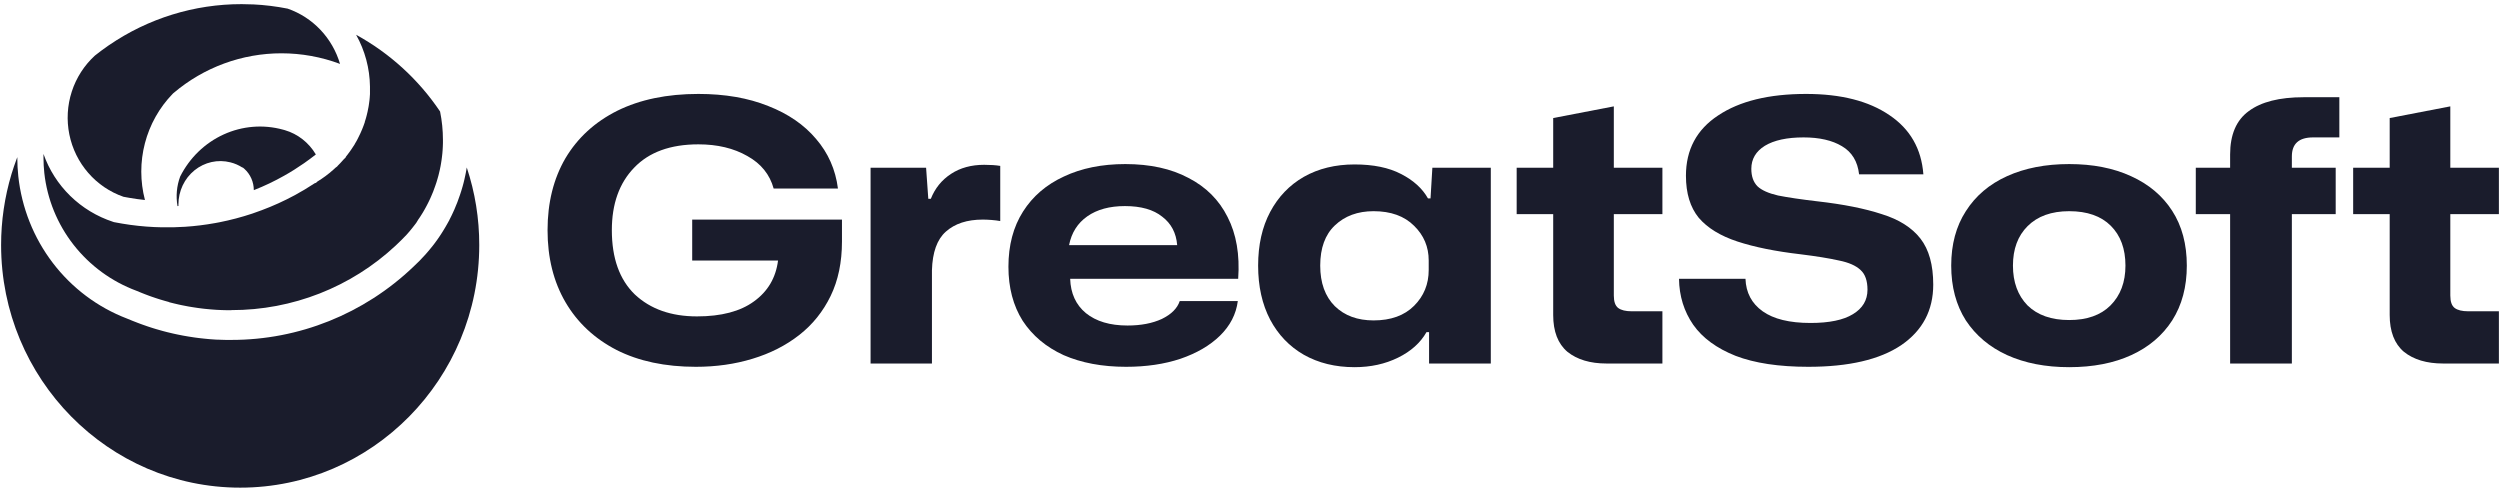 <svg width="183" height="36" viewBox="0 0 183 36" fill="none" xmlns="http://www.w3.org/2000/svg">
<path d="M50.937 26.85C52.416 26.85 53.798 26.654 55.081 26.262C56.382 25.869 57.523 25.29 58.504 24.523C59.484 23.757 60.25 22.803 60.803 21.663C61.356 20.522 61.632 19.194 61.632 17.679V16.074H50.669V19.069H56.953C56.792 20.335 56.204 21.333 55.188 22.064C54.19 22.794 52.799 23.16 51.017 23.16C49.127 23.16 47.612 22.625 46.471 21.556C45.348 20.468 44.787 18.9 44.787 16.85C44.787 14.925 45.331 13.4 46.418 12.277C47.505 11.137 49.074 10.566 51.124 10.566C52.514 10.566 53.709 10.851 54.707 11.422C55.705 11.975 56.347 12.768 56.632 13.802H61.338C61.16 12.411 60.625 11.199 59.733 10.165C58.86 9.131 57.693 8.329 56.231 7.759C54.769 7.171 53.067 6.876 51.124 6.876C48.824 6.876 46.846 7.286 45.188 8.106C43.548 8.926 42.282 10.085 41.391 11.582C40.518 13.08 40.081 14.835 40.081 16.85C40.081 18.864 40.518 20.62 41.391 22.117C42.265 23.614 43.512 24.782 45.135 25.62C46.757 26.44 48.691 26.85 50.937 26.85Z" fill="#1A1C2C"/>
<path d="M63.726 26.609H68.218V19.791C68.254 18.472 68.593 17.527 69.234 16.957C69.894 16.368 70.794 16.074 71.935 16.074C72.131 16.074 72.345 16.083 72.576 16.101C72.808 16.119 73.022 16.146 73.218 16.181V12.144C72.897 12.09 72.505 12.064 72.042 12.064C71.097 12.064 70.286 12.286 69.609 12.732C68.931 13.178 68.441 13.784 68.138 14.55H67.951L67.79 12.277H63.726V26.609Z" fill="#1A1C2C"/>
<path d="M82.427 26.85C83.906 26.85 85.234 26.654 86.41 26.262C87.605 25.852 88.567 25.29 89.298 24.577C90.047 23.846 90.484 23 90.608 22.037H86.357C86.179 22.572 85.742 23.008 85.047 23.347C84.352 23.668 83.514 23.828 82.533 23.828C81.25 23.828 80.234 23.525 79.485 22.919C78.754 22.313 78.371 21.475 78.336 20.406H90.635C90.76 18.641 90.501 17.135 89.86 15.887C89.236 14.639 88.282 13.686 86.999 13.026C85.733 12.349 84.191 12.01 82.373 12.01C80.662 12.01 79.164 12.313 77.881 12.919C76.598 13.508 75.599 14.363 74.886 15.486C74.173 16.609 73.817 17.955 73.817 19.523C73.817 21.056 74.164 22.376 74.86 23.481C75.573 24.568 76.571 25.406 77.854 25.994C79.156 26.564 80.68 26.85 82.427 26.85ZM82.346 15.085C83.523 15.085 84.432 15.344 85.073 15.86C85.733 16.36 86.099 17.055 86.17 17.946H78.255C78.434 17.037 78.879 16.333 79.592 15.834C80.305 15.335 81.223 15.085 82.346 15.085Z" fill="#1A1C2C"/>
<path d="M99.154 26.877C100.33 26.877 101.391 26.645 102.335 26.181C103.28 25.718 103.975 25.094 104.421 24.31H104.608V26.609H109.127V12.277H104.849L104.715 14.524H104.528C104.118 13.793 103.458 13.195 102.549 12.732C101.658 12.269 100.526 12.037 99.154 12.037C97.745 12.037 96.507 12.34 95.437 12.946C94.385 13.552 93.565 14.408 92.977 15.513C92.389 16.618 92.095 17.928 92.095 19.443C92.095 20.959 92.389 22.277 92.977 23.401C93.565 24.506 94.385 25.361 95.437 25.967C96.507 26.573 97.745 26.877 99.154 26.877ZM100.544 23.454C99.368 23.454 98.423 23.106 97.71 22.411C96.997 21.698 96.64 20.709 96.64 19.443C96.64 18.16 96.997 17.18 97.71 16.502C98.441 15.807 99.385 15.459 100.544 15.459C101.81 15.459 102.799 15.816 103.512 16.529C104.225 17.224 104.581 18.071 104.581 19.069V19.764C104.581 20.798 104.225 21.672 103.512 22.384C102.799 23.098 101.81 23.454 100.544 23.454Z" fill="#1A1C2C"/>
<path d="M117.597 26.609H121.688V22.786H119.442C118.997 22.786 118.667 22.705 118.453 22.545C118.239 22.384 118.132 22.081 118.132 21.636V15.673H121.688V12.277H118.132V7.786L113.694 8.641V12.277H111.02V15.673H113.694V23.053C113.694 24.265 114.041 25.165 114.736 25.753C115.449 26.324 116.403 26.609 117.597 26.609Z" fill="#1A1C2C"/>
<path d="M132.368 26.85C135.327 26.85 137.591 26.324 139.16 25.272C140.728 24.203 141.513 22.723 141.513 20.834C141.513 19.39 141.201 18.267 140.577 17.465C139.953 16.663 139.008 16.065 137.743 15.673C136.495 15.263 134.926 14.951 133.037 14.737C131.825 14.595 130.862 14.452 130.149 14.31C129.454 14.149 128.955 13.926 128.652 13.641C128.349 13.338 128.197 12.91 128.197 12.358C128.197 11.645 128.527 11.083 129.186 10.673C129.864 10.263 130.808 10.058 132.021 10.058C133.179 10.058 134.115 10.272 134.828 10.7C135.559 11.128 135.978 11.814 136.085 12.759H140.791C140.648 10.887 139.819 9.443 138.304 8.427C136.789 7.393 134.757 6.876 132.208 6.876C129.48 6.876 127.333 7.402 125.764 8.454C124.195 9.488 123.411 10.959 123.411 12.866C123.411 14.149 123.723 15.174 124.347 15.941C124.989 16.689 125.933 17.269 127.181 17.679C128.429 18.089 129.971 18.401 131.807 18.614C132.965 18.757 133.901 18.909 134.614 19.069C135.327 19.212 135.853 19.443 136.192 19.764C136.53 20.067 136.7 20.549 136.7 21.208C136.7 21.974 136.343 22.572 135.63 23C134.935 23.427 133.901 23.641 132.529 23.641C130.996 23.641 129.828 23.356 129.026 22.786C128.224 22.215 127.805 21.422 127.769 20.406H122.903C122.921 21.672 123.268 22.794 123.946 23.775C124.623 24.737 125.657 25.495 127.047 26.048C128.438 26.582 130.211 26.85 132.368 26.85Z" fill="#1A1C2C"/>
<path d="M151.465 26.877C153.212 26.877 154.727 26.582 156.011 25.994C157.294 25.406 158.292 24.559 159.005 23.454C159.718 22.331 160.075 20.994 160.075 19.443C160.075 17.875 159.718 16.538 159.005 15.433C158.292 14.327 157.285 13.481 155.984 12.893C154.701 12.304 153.194 12.01 151.465 12.01C149.736 12.01 148.221 12.304 146.92 12.893C145.619 13.481 144.612 14.336 143.899 15.459C143.186 16.564 142.829 17.892 142.829 19.443C142.829 20.994 143.186 22.331 143.899 23.454C144.629 24.559 145.636 25.406 146.92 25.994C148.221 26.582 149.736 26.877 151.465 26.877ZM151.465 23.427C150.164 23.427 149.148 23.071 148.417 22.358C147.704 21.627 147.348 20.655 147.348 19.443C147.348 18.231 147.704 17.269 148.417 16.556C149.148 15.825 150.164 15.459 151.465 15.459C152.784 15.459 153.8 15.816 154.513 16.529C155.226 17.242 155.583 18.213 155.583 19.443C155.583 20.655 155.218 21.627 154.487 22.358C153.774 23.071 152.767 23.427 151.465 23.427Z" fill="#1A1C2C"/>
<path d="M163.245 26.609H167.764V15.673H170.973V12.277H167.764V11.449C167.764 10.522 168.281 10.058 169.315 10.058H171.24V7.117H168.62C166.855 7.117 165.518 7.456 164.609 8.133C163.7 8.793 163.245 9.853 163.245 11.315V12.277H160.732V15.673H163.245V26.609Z" fill="#1A1C2C"/>
<path d="M178.828 26.609H182.919V22.786H180.673C180.228 22.786 179.898 22.705 179.684 22.545C179.47 22.384 179.363 22.081 179.363 21.636V15.673H182.919V12.277H179.363V7.786L174.925 8.641V12.277H172.251V15.673H174.925V23.053C174.925 24.265 175.272 25.165 175.967 25.753C176.68 26.324 177.634 26.609 178.828 26.609Z" fill="#1A1C2C"/>
<path d="M17.583 35.696C7.935 35.696 0.081 27.731 0.081 17.939C0.08 16.178 0.337 14.426 0.842 12.741C0.959 12.363 1.083 11.99 1.217 11.636C1.233 11.591 1.249 11.548 1.267 11.503V11.54C1.267 11.994 1.291 12.448 1.339 12.899C1.588 15.212 2.463 17.409 3.867 19.248C5.271 21.087 7.149 22.496 9.294 23.318C9.39 23.359 9.486 23.4 9.584 23.436L9.72 23.492L10.025 23.61L10.002 23.602C10.099 23.64 10.195 23.675 10.293 23.712L10.458 23.771C10.562 23.81 10.679 23.849 10.794 23.889C10.886 23.921 10.984 23.952 11.083 23.984L11.217 24.026L11.258 24.038L11.227 24.029L11.46 24.1L11.518 24.116L11.845 24.209L11.961 24.241C12.057 24.266 12.154 24.292 12.251 24.316L12.28 24.323C12.397 24.351 12.513 24.381 12.647 24.41L12.74 24.431L12.864 24.458L13.015 24.49C13.145 24.518 13.274 24.543 13.403 24.567L13.457 24.576C13.566 24.596 13.674 24.615 13.785 24.633C13.895 24.651 14.037 24.674 14.167 24.692L14.304 24.712C14.388 24.723 14.475 24.735 14.562 24.745L14.76 24.768L14.945 24.788L15.276 24.82L15.421 24.832L15.76 24.856L15.928 24.865H16.025L16.181 24.872L16.53 24.882H16.673H16.929C21.879 24.888 26.644 22.976 30.25 19.536C30.563 19.248 30.861 18.945 31.144 18.628C31.22 18.541 31.293 18.459 31.364 18.373L31.445 18.276C31.481 18.234 31.516 18.19 31.551 18.146C31.585 18.105 31.617 18.066 31.648 18.028C31.707 17.954 31.765 17.882 31.816 17.81L31.913 17.677C31.945 17.636 31.98 17.586 32.015 17.538C32.07 17.457 32.131 17.375 32.183 17.293L32.279 17.149C32.327 17.073 32.368 17.011 32.407 16.947L32.512 16.775C32.535 16.738 32.564 16.689 32.593 16.64C32.659 16.529 32.71 16.431 32.768 16.334L32.896 16.105V16.094L32.934 16.02L33.043 15.803C33.084 15.719 33.122 15.638 33.16 15.556C33.186 15.5 33.214 15.438 33.243 15.371L33.257 15.344L33.276 15.296C33.348 15.133 33.415 14.968 33.479 14.802C33.543 14.635 33.615 14.436 33.673 14.259C33.702 14.174 33.733 14.082 33.761 13.991C33.761 13.991 33.806 13.843 33.821 13.79C33.836 13.737 33.848 13.701 33.862 13.651C33.876 13.6 33.926 13.415 33.926 13.415C33.948 13.326 33.97 13.238 33.991 13.15C34.012 13.063 34.034 12.964 34.053 12.87C34.069 12.796 34.085 12.719 34.1 12.641C34.1 12.641 34.114 12.569 34.117 12.544C34.131 12.473 34.144 12.403 34.154 12.332C34.154 12.31 34.166 12.262 34.167 12.258C34.776 14.087 35.084 16.006 35.081 17.936C35.087 27.731 27.235 35.696 17.583 35.696Z" fill="#1A1C2C"/>
<path d="M16.916 22.706H16.695H16.587L16.236 22.697L15.874 22.68H15.863L15.546 22.657L15.43 22.648C15.329 22.64 15.23 22.631 15.131 22.62L14.95 22.602L14.782 22.582C14.697 22.573 14.62 22.562 14.548 22.552L14.446 22.538C14.314 22.519 14.197 22.501 14.08 22.482C13.982 22.467 13.883 22.451 13.783 22.433L13.732 22.423C13.616 22.402 13.51 22.381 13.398 22.358L13.247 22.328L13.043 22.283C12.937 22.26 12.826 22.233 12.715 22.206L12.406 22.129L12.349 22.102L12.053 22.02L11.793 21.943L11.661 21.903L11.398 21.818C11.296 21.785 11.198 21.752 11.104 21.718L10.937 21.659C10.861 21.633 10.779 21.602 10.703 21.571L10.6 21.532L10.625 21.541L10.412 21.458L10.336 21.427L10.308 21.416C10.213 21.379 10.12 21.339 10.028 21.3L9.987 21.284C8.171 20.608 6.579 19.445 5.389 17.924C4.198 16.403 3.456 14.584 3.244 12.669C3.204 12.294 3.183 11.918 3.183 11.541C3.183 11.449 3.183 11.359 3.183 11.267C3.591 12.428 4.262 13.48 5.145 14.342C6.027 15.203 7.098 15.852 8.273 16.237L8.33 16.257L8.389 16.269C8.573 16.305 8.759 16.338 8.945 16.369C9.729 16.502 10.521 16.586 11.315 16.622H11.338C11.51 16.631 11.689 16.636 11.857 16.638H12.02H12.233C12.381 16.638 12.528 16.638 12.675 16.638C12.971 16.631 13.264 16.619 13.547 16.6C14.285 16.551 15.02 16.461 15.747 16.329C15.843 16.313 15.952 16.293 16.059 16.271C16.871 16.11 17.672 15.899 18.458 15.638C18.691 15.561 18.925 15.477 19.158 15.387C19.987 15.078 20.793 14.711 21.571 14.292C22.067 14.023 22.562 13.727 23.041 13.411L23.136 13.381L23.223 13.296C23.637 13.044 24.028 12.755 24.39 12.432L24.455 12.373L24.559 12.277L24.683 12.184L24.723 12.132C24.749 12.106 24.867 11.986 24.899 11.953C24.93 11.919 24.989 11.859 25.033 11.806C25.077 11.754 25.121 11.709 25.164 11.661L25.298 11.532L25.32 11.473L25.358 11.424L25.401 11.369C25.457 11.299 25.51 11.228 25.563 11.155C25.603 11.103 25.648 11.039 25.694 10.971C25.714 10.944 25.732 10.916 25.749 10.889C25.765 10.863 25.965 10.559 25.965 10.559V10.55L26.023 10.45C26.075 10.362 26.14 10.258 26.188 10.153C26.261 10.013 26.326 9.879 26.385 9.75C26.391 9.735 26.398 9.721 26.403 9.707C26.439 9.632 26.47 9.559 26.5 9.484L26.517 9.443C26.549 9.364 26.578 9.285 26.608 9.211C26.629 9.159 26.651 9.095 26.673 9.028L26.7 8.959V8.93C26.7 8.92 26.706 8.911 26.709 8.901C26.729 8.84 26.749 8.777 26.768 8.713L26.775 8.691L26.813 8.554L26.847 8.423C26.867 8.345 26.886 8.267 26.903 8.191C26.93 8.075 26.953 7.959 26.974 7.835C26.974 7.809 26.985 7.771 26.991 7.732C26.991 7.718 27.016 7.562 27.016 7.562C27.029 7.473 27.038 7.398 27.047 7.325C27.047 7.281 27.056 7.225 27.062 7.17C27.07 7.08 27.077 6.986 27.082 6.892V6.766V6.744V6.628C27.082 6.569 27.082 6.512 27.082 6.448C27.082 6.411 27.082 6.374 27.082 6.332C27.065 5.006 26.716 3.704 26.067 2.545C28.539 3.903 30.647 5.829 32.214 8.163C32.353 8.846 32.423 9.542 32.423 10.239C32.423 10.316 32.423 10.392 32.423 10.471C32.423 10.565 32.423 10.654 32.414 10.745C32.404 10.835 32.406 10.907 32.4 10.989C32.394 11.072 32.388 11.153 32.38 11.234C32.372 11.315 32.362 11.396 32.353 11.477C32.344 11.558 32.332 11.642 32.322 11.717C32.311 11.793 32.302 11.853 32.291 11.915L32.28 11.984C32.27 12.049 32.257 12.114 32.246 12.179L32.23 12.253C32.221 12.305 32.207 12.369 32.194 12.431C32.176 12.512 32.158 12.59 32.139 12.663C32.121 12.736 32.108 12.792 32.093 12.853C32.093 12.853 32.045 13.026 32.027 13.085C32.017 13.122 32.008 13.151 31.999 13.181L31.946 13.355C31.924 13.425 31.899 13.5 31.872 13.574C31.821 13.73 31.766 13.877 31.709 14.023C31.657 14.152 31.605 14.278 31.549 14.403L31.537 14.429L31.528 14.446L31.514 14.483C31.489 14.538 31.465 14.591 31.439 14.644C31.405 14.717 31.374 14.781 31.342 14.844C31.311 14.906 31.282 14.96 31.249 15.025L31.239 15.044C31.228 15.065 31.217 15.087 31.204 15.108L31.189 15.138C31.167 15.181 31.143 15.223 31.119 15.265L31.09 15.318C31.048 15.391 31.011 15.457 30.973 15.521L30.963 15.538L30.903 15.636L30.787 15.82C30.756 15.867 30.726 15.913 30.697 15.957L30.616 16.073L30.474 16.306C30.448 16.342 30.424 16.375 30.398 16.408L30.308 16.524C30.261 16.585 30.212 16.646 30.164 16.708L30.12 16.761L30.083 16.808L30.008 16.898L29.933 16.986C29.867 17.064 29.808 17.129 29.75 17.195C29.495 17.463 29.231 17.726 28.96 17.979C25.705 21.017 21.404 22.707 16.937 22.7L16.916 22.706Z" fill="#1A1C2C"/>
<path d="M10.61 14.64C10.228 14.6 9.846 14.548 9.47 14.482C9.323 14.458 9.18 14.432 9.039 14.404C8.043 14.059 7.154 13.456 6.459 12.655C5.764 11.855 5.287 10.885 5.076 9.841C4.865 8.796 4.927 7.715 5.255 6.702C5.584 5.689 6.168 4.781 6.949 4.067C7.257 3.822 7.58 3.583 7.907 3.355L7.982 3.305C10.85 1.343 14.232 0.298 17.692 0.303C17.961 0.303 18.208 0.309 18.445 0.321H18.52C19.372 0.362 20.219 0.466 21.056 0.632C21.967 0.948 22.79 1.48 23.457 2.184C24.124 2.888 24.615 3.743 24.89 4.678C23.52 4.165 22.07 3.903 20.61 3.902C17.72 3.9 14.921 4.928 12.706 6.808L12.67 6.838L12.636 6.872C11.662 7.878 10.963 9.123 10.608 10.485C10.253 11.847 10.254 13.279 10.61 14.64Z" fill="#1A1C2C"/>
<path d="M12.994 15.088C12.866 14.361 12.933 13.613 13.188 12.923C13.878 11.553 15 10.467 16.369 9.843C17.737 9.219 19.27 9.094 20.716 9.49L20.852 9.528C21.798 9.805 22.608 10.44 23.12 11.306C22.856 11.514 22.575 11.724 22.29 11.924L22.244 11.956C21.774 12.284 21.286 12.591 20.795 12.865C20.087 13.265 19.354 13.615 18.599 13.911L18.579 13.919C18.578 13.624 18.517 13.332 18.398 13.064C18.279 12.795 18.106 12.556 17.891 12.362L17.776 12.264H17.744C17.472 12.089 17.175 11.96 16.863 11.883C16.412 11.768 15.94 11.761 15.485 11.862C15.03 11.964 14.604 12.17 14.237 12.467C13.871 12.763 13.575 13.142 13.371 13.574C13.168 14.006 13.062 14.48 13.061 14.961C13.061 15.002 13.061 15.044 13.061 15.079L12.994 15.088Z" fill="#1A1C2C"/>
</svg>
